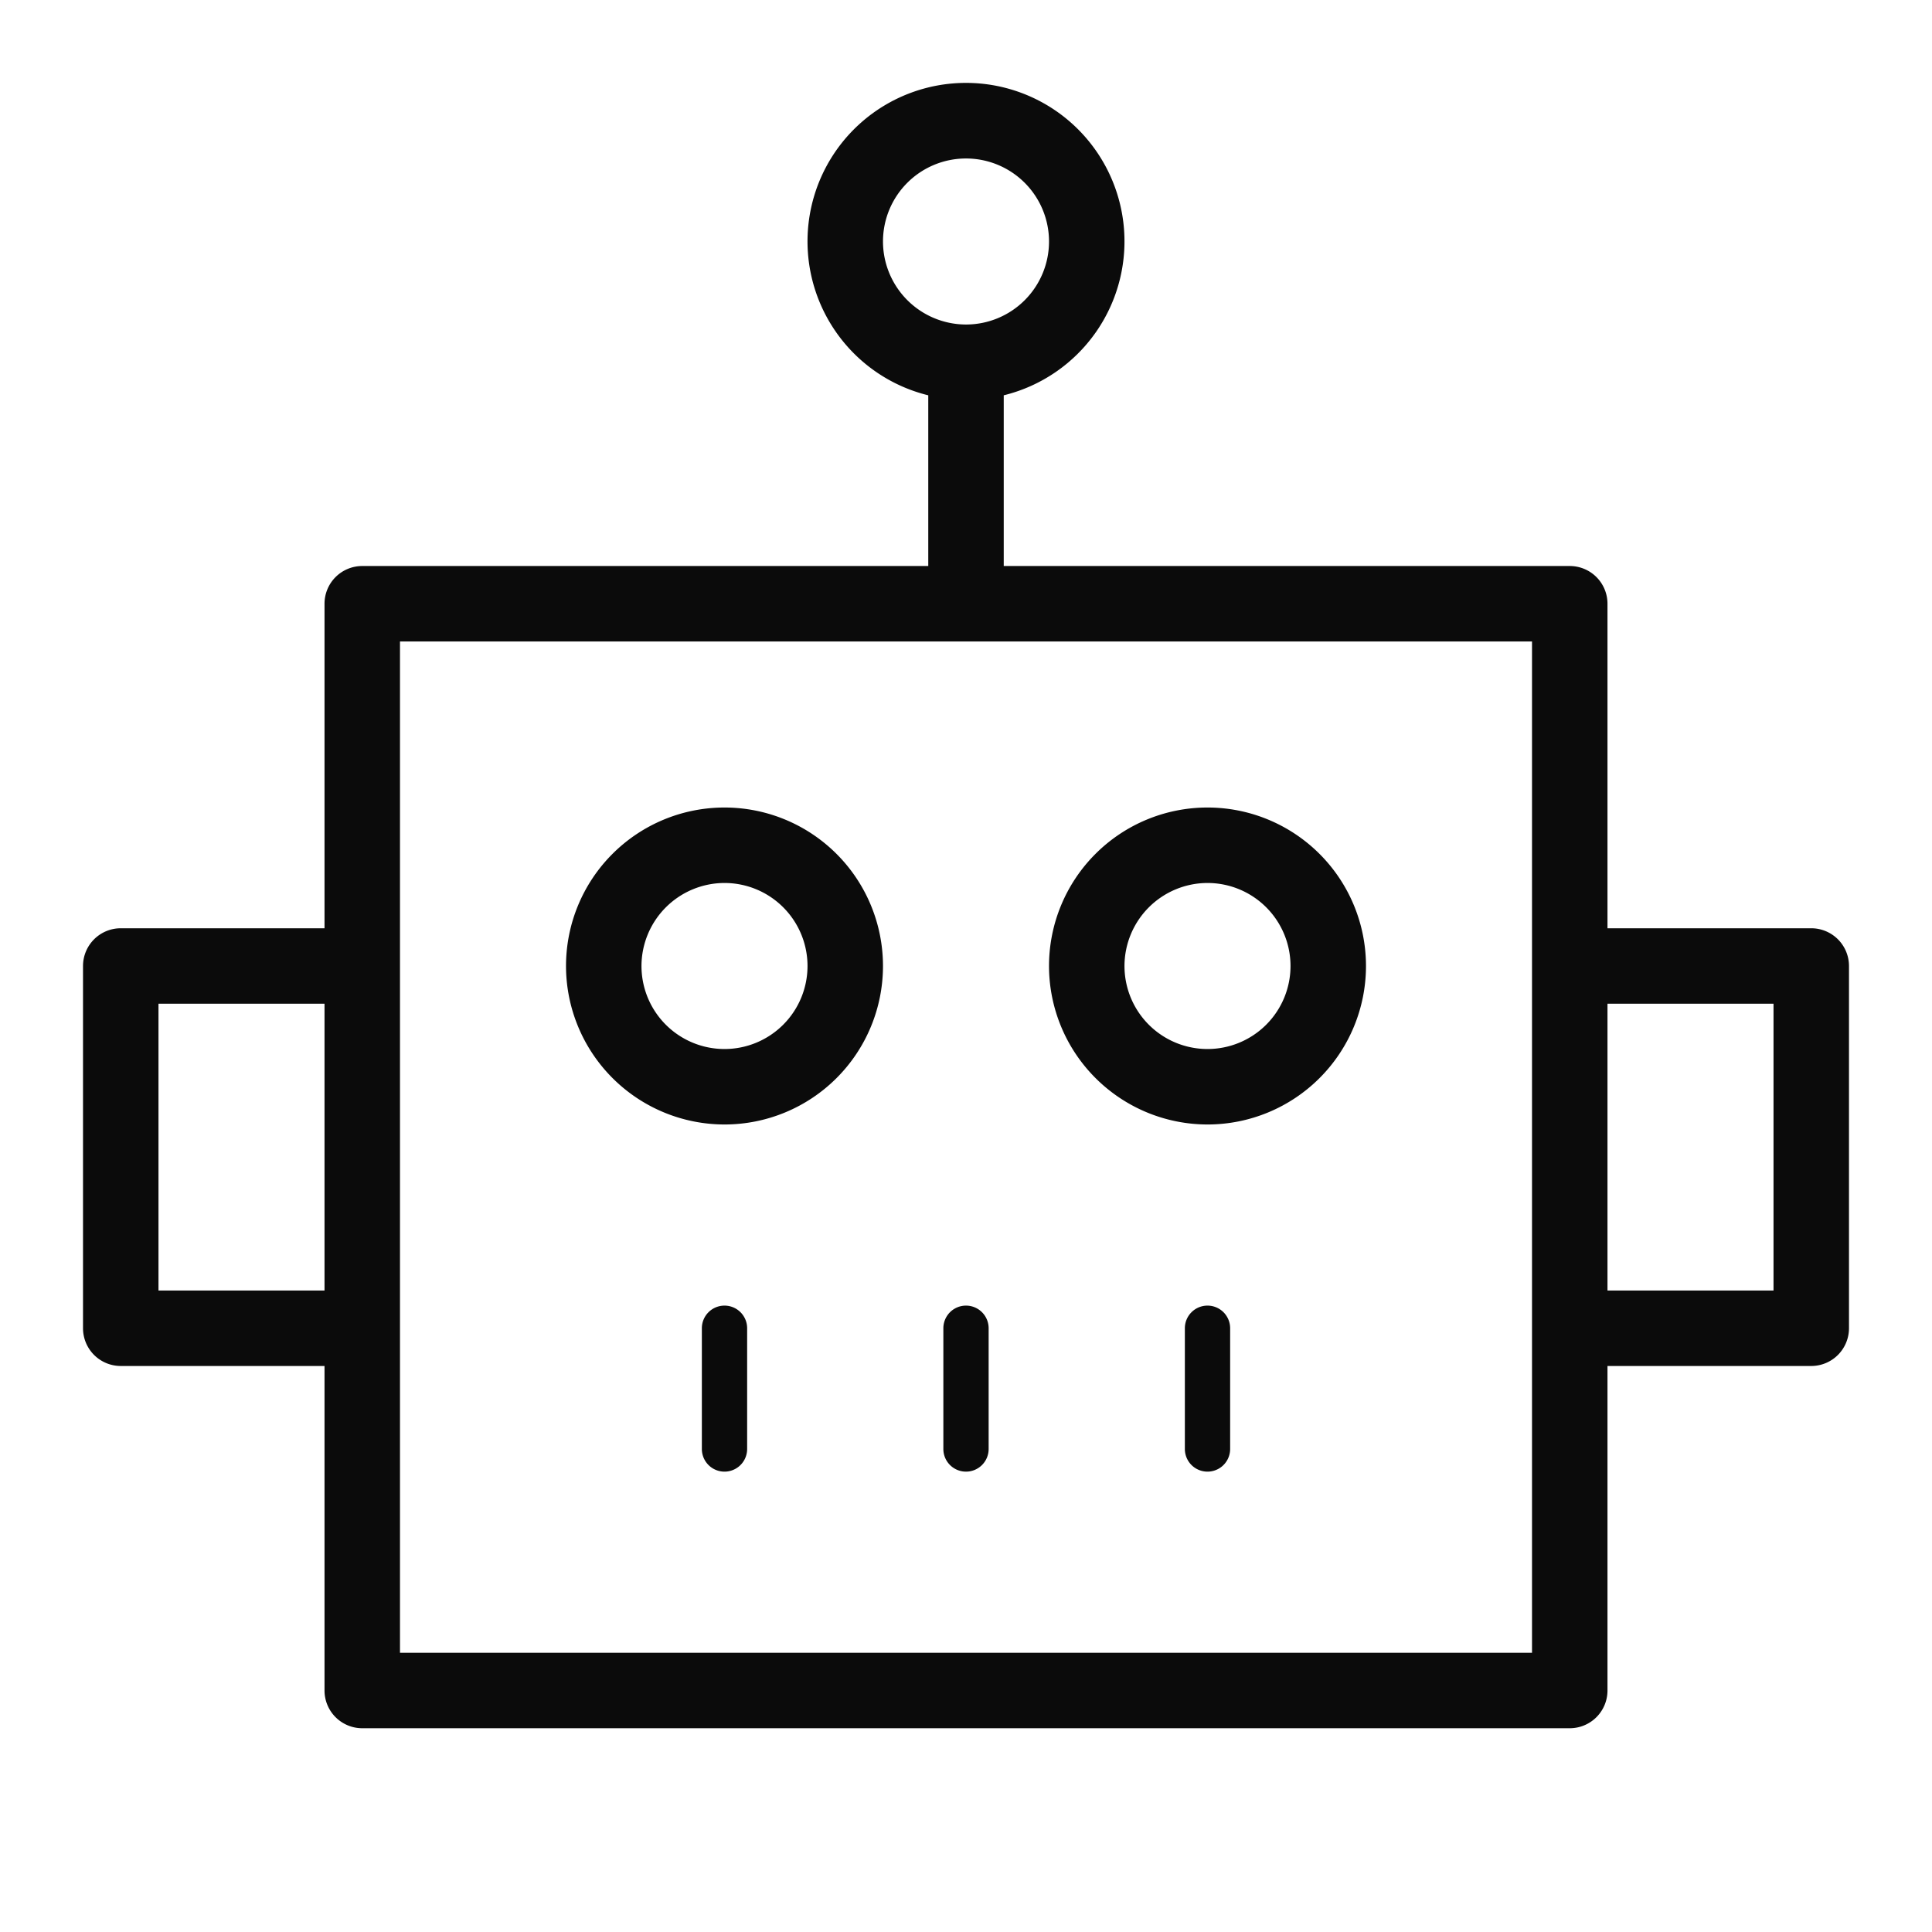 <svg xmlns="http://www.w3.org/2000/svg" viewBox="0 0 128 128"><defs><style>.cls-1{fill:none;}.cls-2{fill:#0b0b0b;}</style></defs><g id="OUTLINES_copy_2" data-name="OUTLINES copy 2"><circle class="cls-1" cx="48" cy="64" r="5.5"/><path class="cls-1" d="M26.5,109.5h75v-67h-75ZM49.5,96a1.5,1.5,0,0,1-3,0V88a1.5,1.5,0,0,1,3,0Zm32,0a1.5,1.5,0,0,1-3,0V88a1.5,1.5,0,0,1,3,0ZM80,53.5A10.5,10.5,0,1,1,69.5,64,10.51,10.51,0,0,1,80,53.5ZM62.5,88a1.5,1.5,0,0,1,3,0v8a1.5,1.5,0,0,1-3,0ZM48,53.5A10.5,10.5,0,1,1,37.5,64,10.51,10.51,0,0,1,48,53.5Z"/><circle class="cls-1" cx="80" cy="64" r="5.5"/><rect class="cls-1" x="106.5" y="66.5" width="11" height="19"/><circle class="cls-1" cx="64" cy="16" r="5.5"/><rect class="cls-1" x="10.5" y="66.5" width="11" height="19"/><path class="cls-2" d="M120,61.5H106.5V40a2.5,2.5,0,0,0-2.5-2.5H66.5V26.19a10.5,10.5,0,1,0-5,0V37.5H24A2.5,2.5,0,0,0,21.5,40V61.5H8A2.5,2.5,0,0,0,5.5,64V88A2.5,2.5,0,0,0,8,90.5H21.5V112a2.5,2.5,0,0,0,2.5,2.5h80a2.5,2.5,0,0,0,2.5-2.5V90.5H120a2.5,2.5,0,0,0,2.5-2.5V64A2.5,2.5,0,0,0,120,61.5Zm-98.5,24h-11v-19h11ZM58.5,16A5.5,5.5,0,1,1,64,21.5,5.51,5.51,0,0,1,58.5,16Zm43,93.5h-75v-67h75Zm16-24h-11v-19h11Z"/><path class="cls-2" d="M48,86.5A1.5,1.5,0,0,0,46.5,88v8a1.5,1.5,0,0,0,3,0V88A1.5,1.5,0,0,0,48,86.5Z"/><path class="cls-2" d="M64,97.5A1.5,1.5,0,0,0,65.5,96V88a1.5,1.5,0,0,0-3,0v8A1.5,1.5,0,0,0,64,97.5Z"/><path class="cls-2" d="M80,86.5A1.5,1.5,0,0,0,78.5,88v8a1.5,1.5,0,0,0,3,0V88A1.5,1.5,0,0,0,80,86.5Z"/><path class="cls-2" d="M48,74.5A10.5,10.5,0,1,0,37.5,64,10.51,10.51,0,0,0,48,74.5Zm0-16A5.5,5.5,0,1,1,42.5,64,5.51,5.51,0,0,1,48,58.5Z"/><path class="cls-2" d="M80,74.5A10.5,10.5,0,1,0,69.5,64,10.51,10.51,0,0,0,80,74.5Zm0-16A5.5,5.5,0,1,1,74.5,64,5.51,5.51,0,0,1,80,58.5Z"/></g></svg>